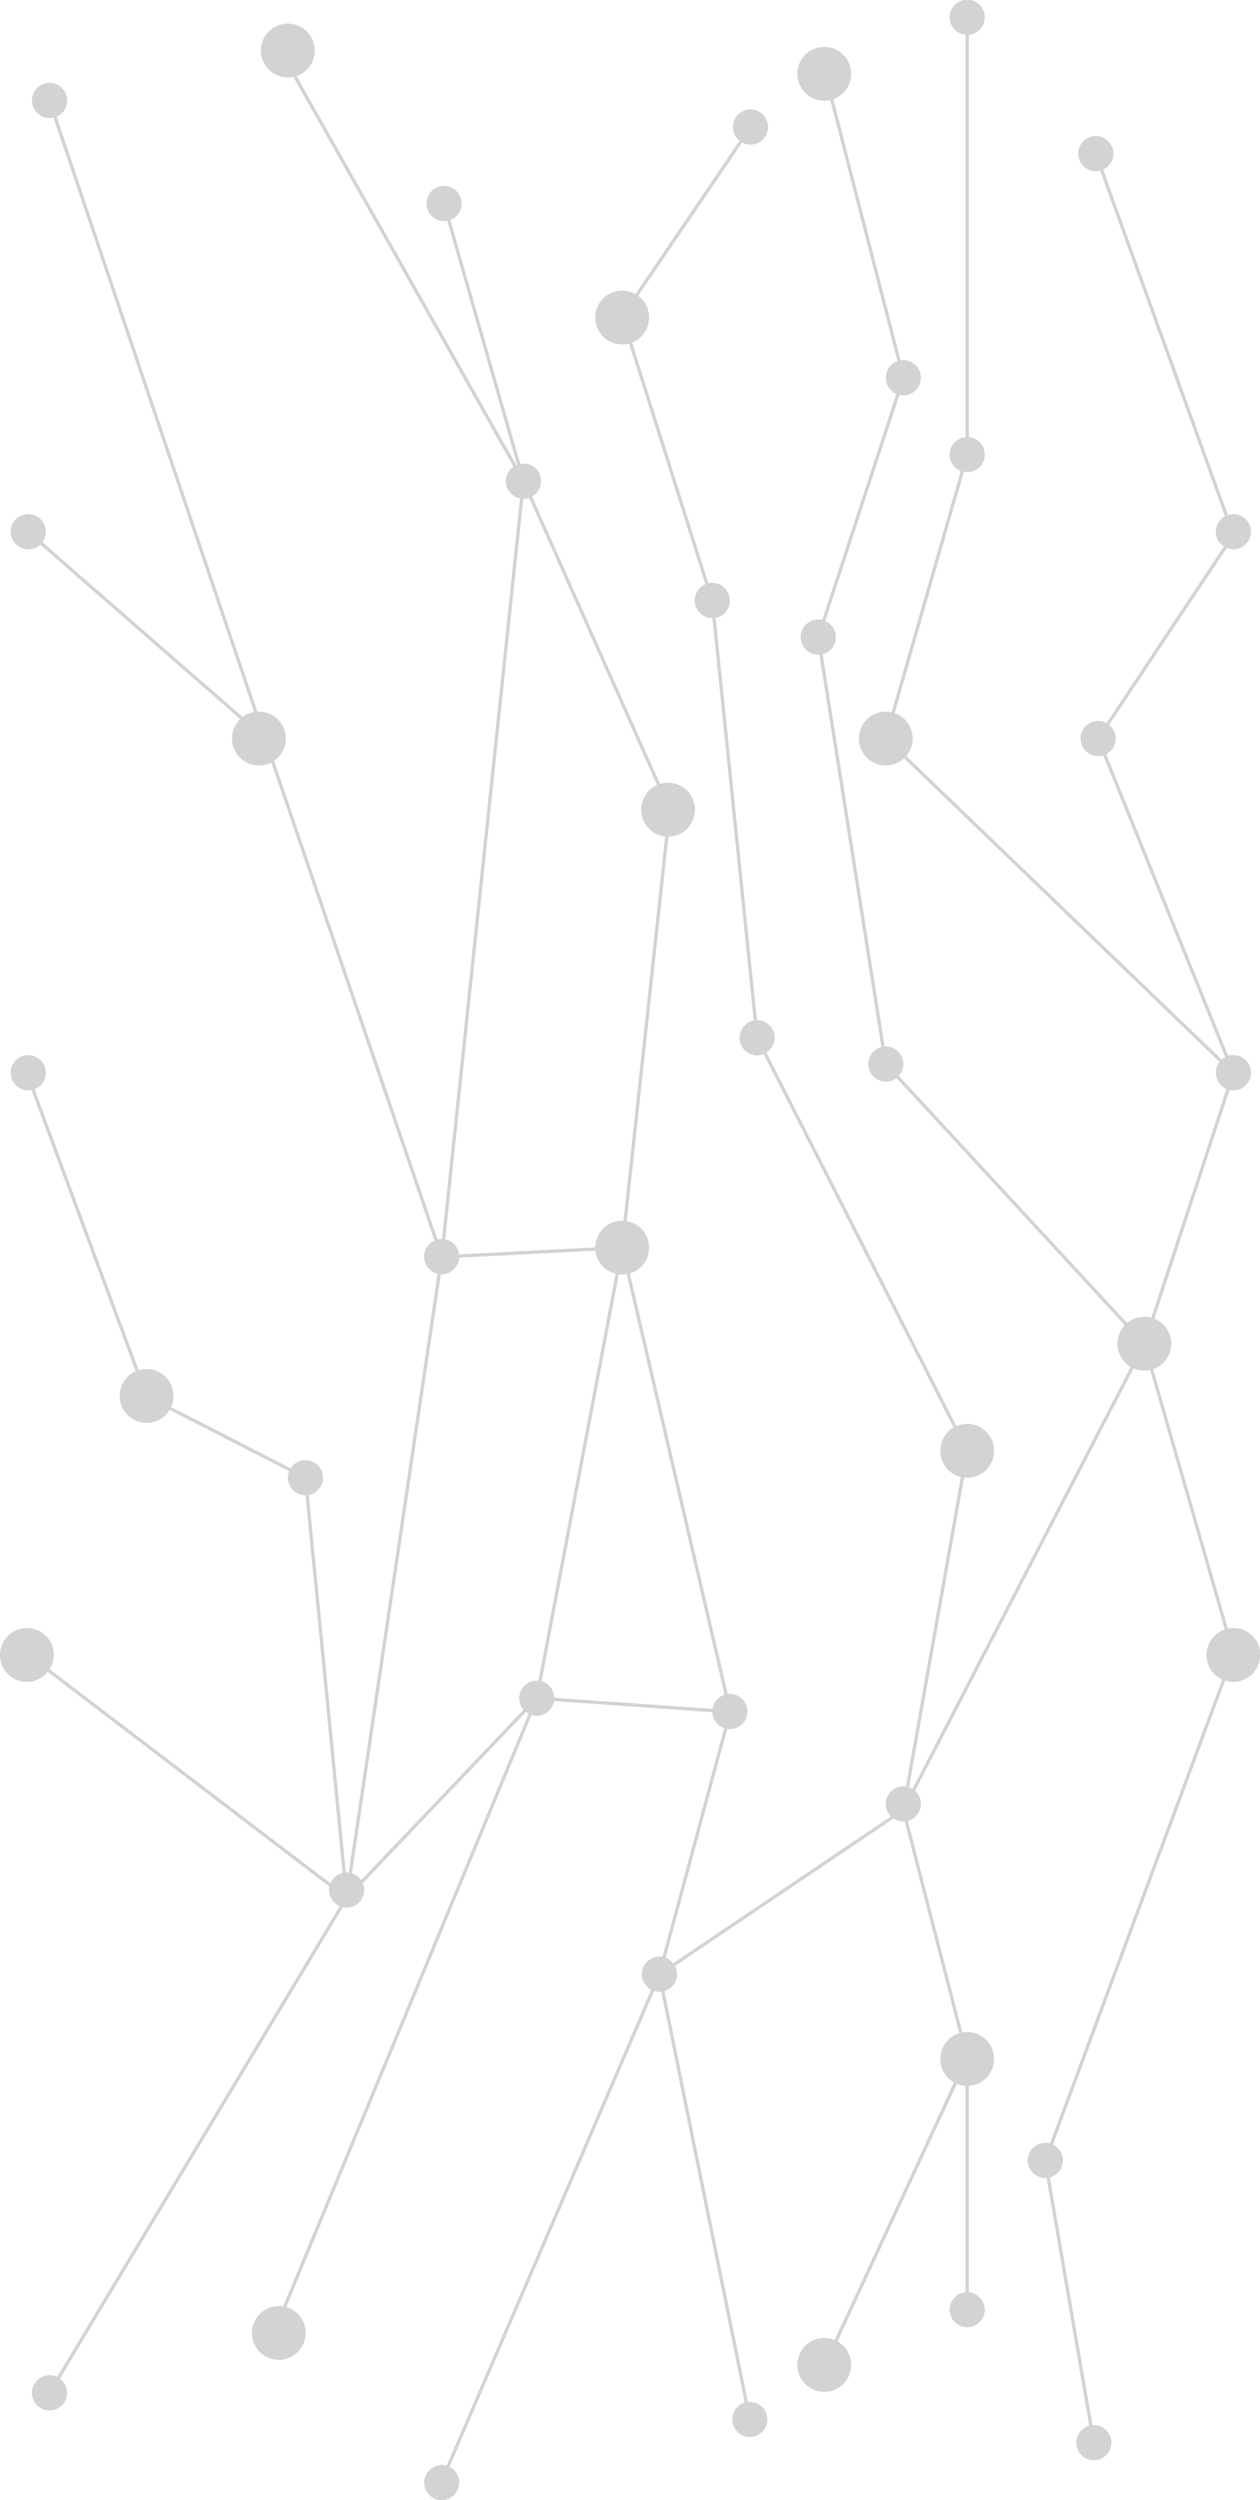 <?xml version="1.0" encoding="utf-8"?>
<!-- Generator: Adobe Illustrator 19.1.0, SVG Export Plug-In . SVG Version: 6.00 Build 0)  -->
<svg version="1.1" id="Layer_1" xmlns="http://www.w3.org/2000/svg" xmlns:xlink="http://www.w3.org/1999/xlink" x="0px" y="0px"
	 viewBox="214.8 -164.9 379.1 751.9" style="enable-background:new 214.8 -164.9 379.1 751.9;" xml:space="preserve">
<style type="text/css">
	.st0{fill:#D2D3D5;}
	.st1{fill:none;stroke:#D2D3D5;stroke-miterlimit:10;}
</style>
<g id="Dots_1_">
	<path class="st0" d="M402,218.4c-4.5,0-8.1-3.6-8.1-8.1c0-4.5,3.6-8.1,8.1-8.1c4.5,0,8.1,3.6,8.1,8.1
		C410.1,214.8,406.5,218.4,402,218.4"/>
	<path class="st0" d="M258.9,263c-4.5,0-8.1-3.6-8.1-8.1c0-4.5,3.6-8.1,8.1-8.1c4.5,0,8.1,3.6,8.1,8.1
		C267,259.4,263.4,263,258.9,263"/>
	<path class="st0" d="M292.7,65.3c-4.5,0-8.1-3.6-8.1-8.1c0-4.5,3.6-8.1,8.1-8.1c4.5,0,8.1,3.6,8.1,8.1
		C300.8,61.7,297.2,65.3,292.7,65.3"/>
	<path class="st0" d="M559.1,247.3c-4.5,0-8.1-3.6-8.1-8.1c0-4.5,3.6-8.1,8.1-8.1c4.5,0,8.1,3.6,8.1,8.1
		C567.2,243.7,563.6,247.3,559.1,247.3"/>
	<path class="st0" d="M505.8,462.4c-4.5,0-8.1-3.6-8.1-8.1c0-4.5,3.6-8.1,8.1-8.1c4.5,0,8.1,3.6,8.1,8.1
		C513.9,458.8,510.3,462.4,505.8,462.4"/>
	<path class="st0" d="M462.8,554.4c-4.5,0-8.1-3.6-8.1-8.1c0-4.5,3.6-8.1,8.1-8.1s8.1,3.6,8.1,8.1
		C470.9,550.8,467.3,554.4,462.8,554.4"/>
	<path class="st0" d="M298.7,544.8c-4.5,0-8.1-3.6-8.1-8.1c0-4.5,3.6-8.1,8.1-8.1s8.1,3.6,8.1,8.1
		C306.7,541.2,303.1,544.8,298.7,544.8"/>
	<path class="st0" d="M415.8,86.7c-4.5,0-8.1-3.6-8.1-8.1c0-4.5,3.6-8.1,8.1-8.1c4.5,0,8.1,3.6,8.1,8.1
		C423.9,83.1,420.3,86.7,415.8,86.7"/>
	<path class="st0" d="M585.9,340.9c-4.5,0-8.1-3.6-8.1-8.1c0-4.5,3.6-8.1,8.1-8.1c4.5,0,8.1,3.6,8.1,8.1
		C593.9,337.3,590.3,340.9,585.9,340.9"/>
	<path class="st0" d="M481.3,65.3c-4.5,0-8.1-3.6-8.1-8.1c0-4.5,3.6-8.1,8.1-8.1c4.5,0,8.1,3.6,8.1,8.1
		C489.4,61.7,485.8,65.3,481.3,65.3"/>
	<path class="st0" d="M402-61.3c-4.5,0-8.1-3.6-8.1-8.1c0-4.5,3.6-8.1,8.1-8.1c4.5,0,8.1,3.6,8.1,8.1
		C410.1-64.9,406.5-61.3,402-61.3"/>
	<path class="st0" d="M505.8,279.5c-4.5,0-8.1-3.6-8.1-8.1c0-4.5,3.6-8.1,8.1-8.1c4.5,0,8.1,3.6,8.1,8.1
		C513.9,275.9,510.3,279.5,505.8,279.5"/>
	<path class="st0" d="M442.6,152.5c-2.9,0-5.3-2.4-5.3-5.3c0-2.9,2.4-5.3,5.3-5.3c2.9,0,5.3,2.4,5.3,5.3
		C447.8,150.1,445.5,152.5,442.6,152.5"/>
	<path class="st0" d="M481.3,160.4c-2.9,0-5.3-2.4-5.3-5.3c0-2.9,2.4-5.3,5.3-5.3c2.9,0,5.3,2.4,5.3,5.3
		C486.6,158,484.2,160.4,481.3,160.4"/>
	<path class="st0" d="M429.1,21c-2.9,0-5.3-2.4-5.3-5.3c0-2.9,2.4-5.3,5.3-5.3c2.9,0,5.3,2.4,5.3,5.3C434.4,18.7,432.1,21,429.1,21"
		/>
	<path class="st0" d="M372.3-14.9c-2.9,0-5.3-2.4-5.3-5.3c0-2.9,2.4-5.3,5.3-5.3c2.9,0,5.3,2.4,5.3,5.3
		C377.6-17.3,375.2-14.9,372.3-14.9"/>
	<path class="st0" d="M434.4,355.1c-2.9,0-5.3-2.4-5.3-5.3c0-2.9,2.4-5.3,5.3-5.3c2.9,0,5.3,2.4,5.3,5.3
		C439.7,352.8,437.3,355.1,434.4,355.1"/>
	<path class="st0" d="M413.2,434.1c-2.9,0-5.3-2.4-5.3-5.3c0-2.9,2.4-5.3,5.3-5.3c2.9,0,5.3,2.4,5.3,5.3
		C418.5,431.8,416.1,434.1,413.2,434.1"/>
	<path class="st0" d="M440.4,568c-2.9,0-5.3-2.4-5.3-5.3c0-2.9,2.4-5.3,5.3-5.3c2.9,0,5.3,2.4,5.3,5.3
		C445.7,565.6,443.3,568,440.4,568"/>
	<path class="st0" d="M543.9,575c-2.9,0-5.3-2.4-5.3-5.3c0-2.9,2.4-5.3,5.3-5.3c2.9,0,5.3,2.4,5.3,5.3
		C549.2,572.6,546.8,575,543.9,575"/>
	<path class="st0" d="M347.7,587c-2.9,0-5.3-2.4-5.3-5.3c0-2.9,2.4-5.3,5.3-5.3c2.9,0,5.3,2.4,5.3,5.3
		C352.9,584.6,350.6,587,347.7,587"/>
	<path class="st0" d="M229.7,560c-2.9,0-5.3-2.4-5.3-5.3c0-2.9,2.4-5.3,5.3-5.3c2.9,0,5.3,2.4,5.3,5.3
		C235,557.6,232.7,560,229.7,560"/>
	<path class="st0" d="M505.8,535c-2.9,0-5.3-2.4-5.3-5.3c0-2.9,2.4-5.3,5.3-5.3c2.9,0,5.3,2.4,5.3,5.3
		C511.1,532.6,508.7,535,505.8,535"/>
	<path class="st0" d="M486.6,382.9c-2.9,0-5.3-2.4-5.3-5.3c0-2.9,2.4-5.3,5.3-5.3c2.9,0,5.3,2.4,5.3,5.3
		C491.8,380.5,489.5,382.9,486.6,382.9"/>
	<path class="st0" d="M529.3,490.1c-2.9,0-5.3-2.4-5.3-5.3c0-2.9,2.4-5.3,5.3-5.3c2.9,0,5.3,2.4,5.3,5.3
		C534.6,487.8,532.2,490.1,529.3,490.1"/>
	<path class="st0" d="M376.3,351.1c-2.9,0-5.3-2.4-5.3-5.3c0-2.9,2.4-5.3,5.3-5.3c2.9,0,5.3,2.4,5.3,5.3
		C381.6,348.7,379.2,351.1,376.3,351.1"/>
	<path class="st0" d="M585.9,163c-2.9,0-5.3-2.4-5.3-5.3c0-2.9,2.4-5.3,5.3-5.3c2.9,0,5.3,2.4,5.3,5.3
		C591.1,160.7,588.8,163,585.9,163"/>
	<path class="st0" d="M545.2,62.5c-2.9,0-5.3-2.4-5.3-5.3c0-2.9,2.4-5.3,5.3-5.3c2.9,0,5.3,2.4,5.3,5.3
		C550.5,60.1,548.1,62.5,545.2,62.5"/>
	<path class="st0" d="M585.9,0.3c-2.9,0-5.3-2.4-5.3-5.3c0-2.9,2.4-5.3,5.3-5.3c2.9,0,5.3,2.4,5.3,5.3C591.1-2,588.8,0.3,585.9,0.3"
		/>
	<path class="st0" d="M347.7,218.3c-2.9,0-5.3-2.4-5.3-5.3c0-2.9,2.4-5.3,5.3-5.3c2.9,0,5.3,2.4,5.3,5.3
		C352.9,216,350.6,218.3,347.7,218.3"/>
	<path class="st0" d="M306.7,284.8c-2.9,0-5.3-2.4-5.3-5.3c0-2.9,2.4-5.3,5.3-5.3c2.9,0,5.3,2.4,5.3,5.3
		C312,282.4,309.6,284.8,306.7,284.8"/>
	<path class="st0" d="M319.1,408.8c-2.9,0-5.3-2.4-5.3-5.3c0-2.9,2.4-5.3,5.3-5.3c2.9,0,5.3,2.4,5.3,5.3
		C324.3,406.5,322,408.8,319.1,408.8"/>
	<path class="st0" d="M486.6-46c-2.9,0-5.3-2.4-5.3-5.3c0-2.9,2.4-5.3,5.3-5.3c2.9,0,5.3,2.4,5.3,5.3C491.8-48.3,489.5-46,486.6-46"
		/>
	<path class="st0" d="M505.8-22.9c-2.9,0-5.3-2.4-5.3-5.3c0-2.9,2.4-5.3,5.3-5.3c2.9,0,5.3,2.4,5.3,5.3
		C511.1-25.3,508.7-22.9,505.8-22.9"/>
	<path class="st0" d="M461,32c-2.9,0-5.3-2.4-5.3-5.3c0-2.9,2.4-5.3,5.3-5.3c2.9,0,5.3,2.4,5.3,5.3C466.3,29.7,464,32,461,32"/>
</g>
<g id="Lines_1_">
	<polyline class="st1" points="544.5,-118.6 585.9,-4 545.2,57.2 585.9,157.8 559.1,239.3 	"/>
	<polyline class="st1" points="585.9,157.8 481.3,57.2 505.8,-28.2 505.8,-159.6 	"/>
	<line class="st1" x1="559.1" y1="239.3" x2="486.6" y2="379.4"/>
	<polyline class="st1" points="297.2,536.7 376.3,345.8 319.1,405.8 	"/>
	<polyline class="st1" points="462.8,546.7 505.8,453.9 486.6,379.4 	"/>
	<path class="st1" d="M462.8,546.7"/>
	<path class="st1" d="M543.9,569.7"/>
	<polyline class="st1" points="463.1,-142.6 486.6,-51.3 461,26.7 481.3,155.1 559.1,239.3 585.9,332.4 529.3,484.9 543.9,569.7 	
		"/>
	<path class="st1" d="M463.1-142.6"/>
	<path class="st1" d="M440.6-126.6"/>
	<polyline class="st1" points="440.4,562.7 413.2,428.9 486.6,379.4 505.8,271.4 442.6,147.2 429.1,15.8 402,-69.7 440.6,-126.6 	
		"/>
	<path class="st1" d="M440.4,562.7"/>
	<path class="st1" d="M347.5,581.7"/>
	<line class="st1" x1="413.2" y1="428.9" x2="347.5" y2="581.7"/>
	<line class="st1" x1="319.1" y1="405.8" x2="223.3" y2="332.8"/>
	<polyline class="st1" points="292.7,52 347.7,213.1 402,210.3 376.3,345.8 434.5,349.9 413.2,428.9 	"/>
	<polyline class="st1" points="372.3,-20.2 416.3,78.6 402,210.3 434.5,349.9 	"/>
	<line class="st1" x1="223.3" y1="-4.9" x2="294.5" y2="57.2"/>
	<line class="st1" x1="348.4" y1="-103.6" x2="372.3" y2="-20.2"/>
	<line class="st1" x1="229.7" y1="-134.6" x2="292.7" y2="52"/>
	<line class="st1" x1="229.7" y1="554.7" x2="319.1" y2="405.8"/>
	<line class="st1" x1="319.1" y1="405.8" x2="347.7" y2="213.1"/>
	<line class="st1" x1="347.7" y1="213.1" x2="372.3" y2="-20.2"/>
	<line class="st1" x1="299.2" y1="-149.6" x2="372.3" y2="-20.2"/>
	<line class="st1" x1="222.9" y1="157.8" x2="258.9" y2="255"/>
	<line class="st1" x1="258.9" y1="255" x2="306.7" y2="279.5"/>
	<line class="st1" x1="306.7" y1="279.5" x2="319.1" y2="405.8"/>
	<line class="st1" x1="505.8" y1="529.4" x2="505.8" y2="453.9"/>
</g>
<path class="st0" d="M222.9,340.9c-4.5,0-8.1-3.6-8.1-8.1c0-4.5,3.6-8.1,8.1-8.1c4.5,0,8.1,3.6,8.1,8.1
	C230.9,337.3,227.3,340.9,222.9,340.9"/>
<path class="st0" d="M301.4-141.6c-4.5,0-8.1-3.6-8.1-8.1c0-4.5,3.6-8.1,8.1-8.1c4.5,0,8.1,3.6,8.1,8.1
	C309.5-145.2,305.9-141.6,301.4-141.6"/>
<path class="st0" d="M462.8-134.6c-4.5,0-8.1-3.6-8.1-8.1c0-4.5,3.6-8.1,8.1-8.1c4.5,0,8.1,3.6,8.1,8.1
	C470.9-138.2,467.3-134.6,462.8-134.6"/>
<path class="st0" d="M223.3,163c-2.9,0-5.3-2.4-5.3-5.3c0-2.9,2.4-5.3,5.3-5.3c2.9,0,5.3,2.4,5.3,5.3
	C228.6,160.7,226.2,163,223.3,163"/>
<path class="st0" d="M223.3,0.3c-2.9,0-5.3-2.4-5.3-5.3c0-2.9,2.4-5.3,5.3-5.3c2.9,0,5.3,2.4,5.3,5.3C228.6-2,226.2,0.3,223.3,0.3"
	/>
<path class="st0" d="M229.7-129.4c-2.9,0-5.3-2.4-5.3-5.3c0-2.9,2.4-5.3,5.3-5.3c2.9,0,5.3,2.4,5.3,5.3
	C235-131.7,232.7-129.4,229.7-129.4"/>
<path class="st0" d="M348.4-98.4c-2.9,0-5.3-2.4-5.3-5.3c0-2.9,2.4-5.3,5.3-5.3c2.9,0,5.3,2.4,5.3,5.3
	C353.7-100.7,351.3-98.4,348.4-98.4"/>
<path class="st0" d="M440.6-121.4c-2.9,0-5.3-2.4-5.3-5.3c0-2.9,2.4-5.3,5.3-5.3c2.9,0,5.3,2.4,5.3,5.3
	C445.8-123.7,443.5-121.4,440.6-121.4"/>
<path class="st0" d="M505.8-154.4c-2.9,0-5.3-2.4-5.3-5.3c0-2.9,2.4-5.3,5.3-5.3c2.9,0,5.3,2.4,5.3,5.3
	C511.1-156.7,508.7-154.4,505.8-154.4"/>
<path class="st0" d="M544.5-113.4c-2.9,0-5.3-2.4-5.3-5.3c0-2.9,2.4-5.3,5.3-5.3c2.9,0,5.3,2.4,5.3,5.3
	C549.8-115.7,547.4-113.4,544.5-113.4"/>
</svg>
